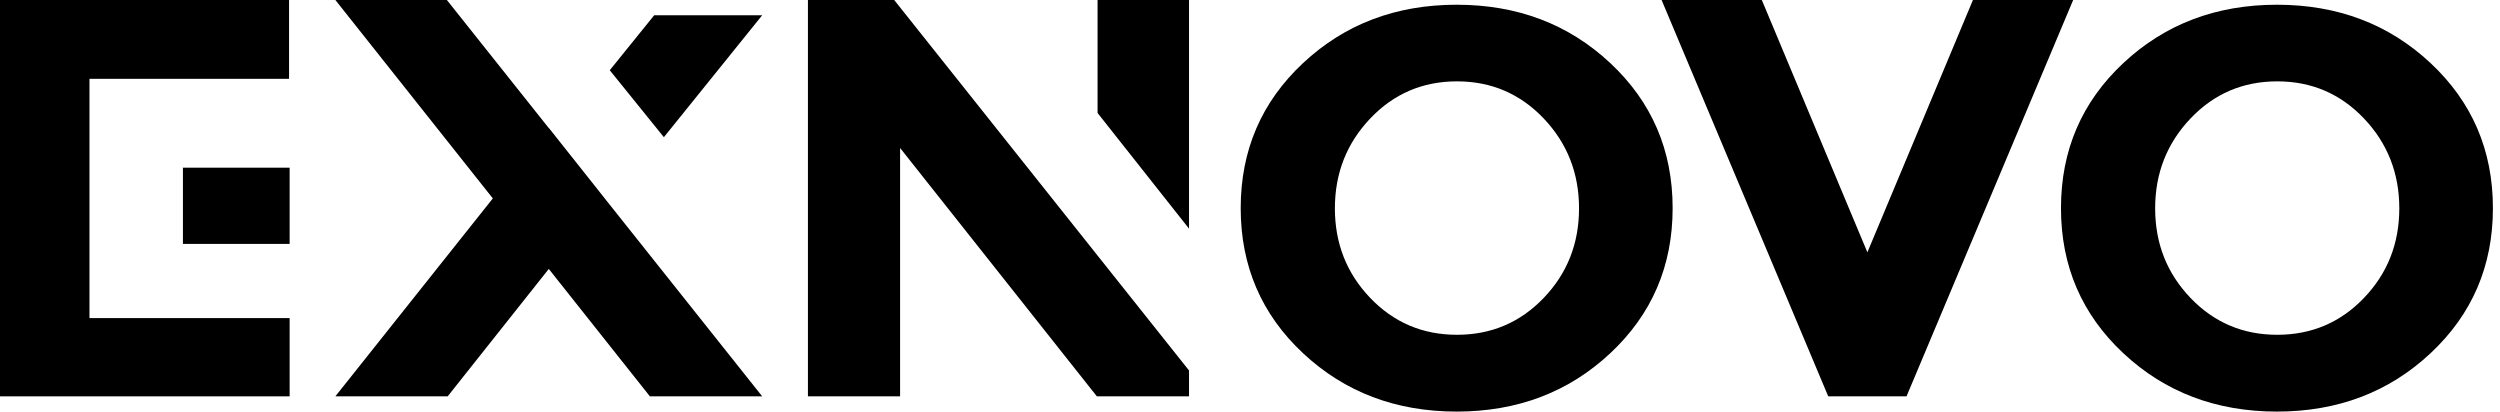 <svg xmlns="http://www.w3.org/2000/svg" xmlns:xlink="http://www.w3.org/1999/xlink" width="164" height="27" viewBox="0 0 164 27"><defs><path id="qnb5a" d="M184.39 30.31h28.335V57H184.39z"/><path id="qnb5e" d="M208.632 53.174c-2.728 2.55-6.086 3.826-10.074 3.826-3.99 0-7.347-1.275-10.076-3.826-2.728-2.55-4.092-5.724-4.092-9.52 0-3.794 1.364-6.967 4.092-9.518 2.729-2.55 6.086-3.826 10.076-3.826 3.988 0 7.346 1.275 10.074 3.826 2.729 2.55 4.093 5.724 4.093 9.519s-1.364 6.968-4.093 9.519m-2.047-9.506c0-2.302-.772-4.267-2.315-5.893-1.545-1.625-3.442-2.438-5.693-2.438-2.25 0-4.15.813-5.692 2.438-1.543 1.626-2.316 3.59-2.316 5.893s.773 4.262 2.316 5.874c1.543 1.614 3.442 2.42 5.692 2.42 2.251 0 4.148-.806 5.693-2.42 1.543-1.612 2.315-3.57 2.315-5.874"/><path id="qnb5f" d="M225.5 46.552L232.425 30H239l-10.932 26h-5.136L212 30h6.575z"/><path id="qnb5b" d="M238.2 30.31h28.335V57H238.2z"/><path id="qnb5h" d="M262.442 53.174c-2.728 2.55-6.086 3.826-10.075 3.826-3.989 0-7.347-1.275-10.075-3.826-2.727-2.55-4.092-5.724-4.092-9.52 0-3.794 1.365-6.967 4.092-9.518 2.728-2.55 6.086-3.826 10.075-3.826 3.989 0 7.347 1.275 10.075 3.826 2.728 2.55 4.093 5.724 4.093 9.519s-1.365 6.968-4.093 9.519m-2.048-9.506c0-2.302-.771-4.267-2.315-5.893-1.544-1.625-3.44-2.438-5.692-2.438-2.251 0-4.15.813-5.692 2.438-1.544 1.626-2.317 3.59-2.317 5.893s.773 4.262 2.317 5.874c1.543 1.614 3.44 2.42 5.692 2.42 2.251 0 4.148-.806 5.692-2.42 1.544-1.612 2.315-3.57 2.315-5.874"/><path id="qnb5i" d="M161.659 30H156v26h6.046V39.708L174.954 56H181v-1.696"/><path id="qnb5j" d="M181 45V30h-6v7.41z"/><path id="qnb5k" d="M142.672 43.016l-3.666-4.62-.006.007L132.315 30H125l10.329 13.016L125 56h7.368L139 47.642 145.632 56H153l-10.33-12.984z"/><path id="qnb5l" d="M153 31h-7.084L143 34.607 146.55 39z"/><path id="qnb5c" d="M103 57h164V30H103z"/><path id="qnb5n" d="M115 46h7v-5h-7z"/><path id="qnb5o" d="M108.87 50.867V35.17h13.092V30H103v26h19v-5.133z"/><clipPath id="qnb5d"><use xlink:href="#qnb5a"/></clipPath><clipPath id="qnb5g"><use xlink:href="#qnb5b"/></clipPath><clipPath id="qnb5m"><use xlink:href="#qnb5c"/></clipPath></defs><g><g transform="translate(-103 -30)"><g><g/><g clip-path="url(#qnb5d)"><use xlink:href="#qnb5e"/></g></g><g><use xlink:href="#qnb5f"/></g><g><g/><g clip-path="url(#qnb5g)"><use xlink:href="#qnb5h"/></g></g><g><use xlink:href="#qnb5i"/></g><g><use xlink:href="#qnb5j"/></g><g><use xlink:href="#qnb5k"/></g><g><use xlink:href="#qnb5l"/></g><g/><g clip-path="url(#qnb5m)"><use xlink:href="#qnb5n"/></g><g clip-path="url(#qnb5m)"><use xlink:href="#qnb5o"/></g></g></g></svg>